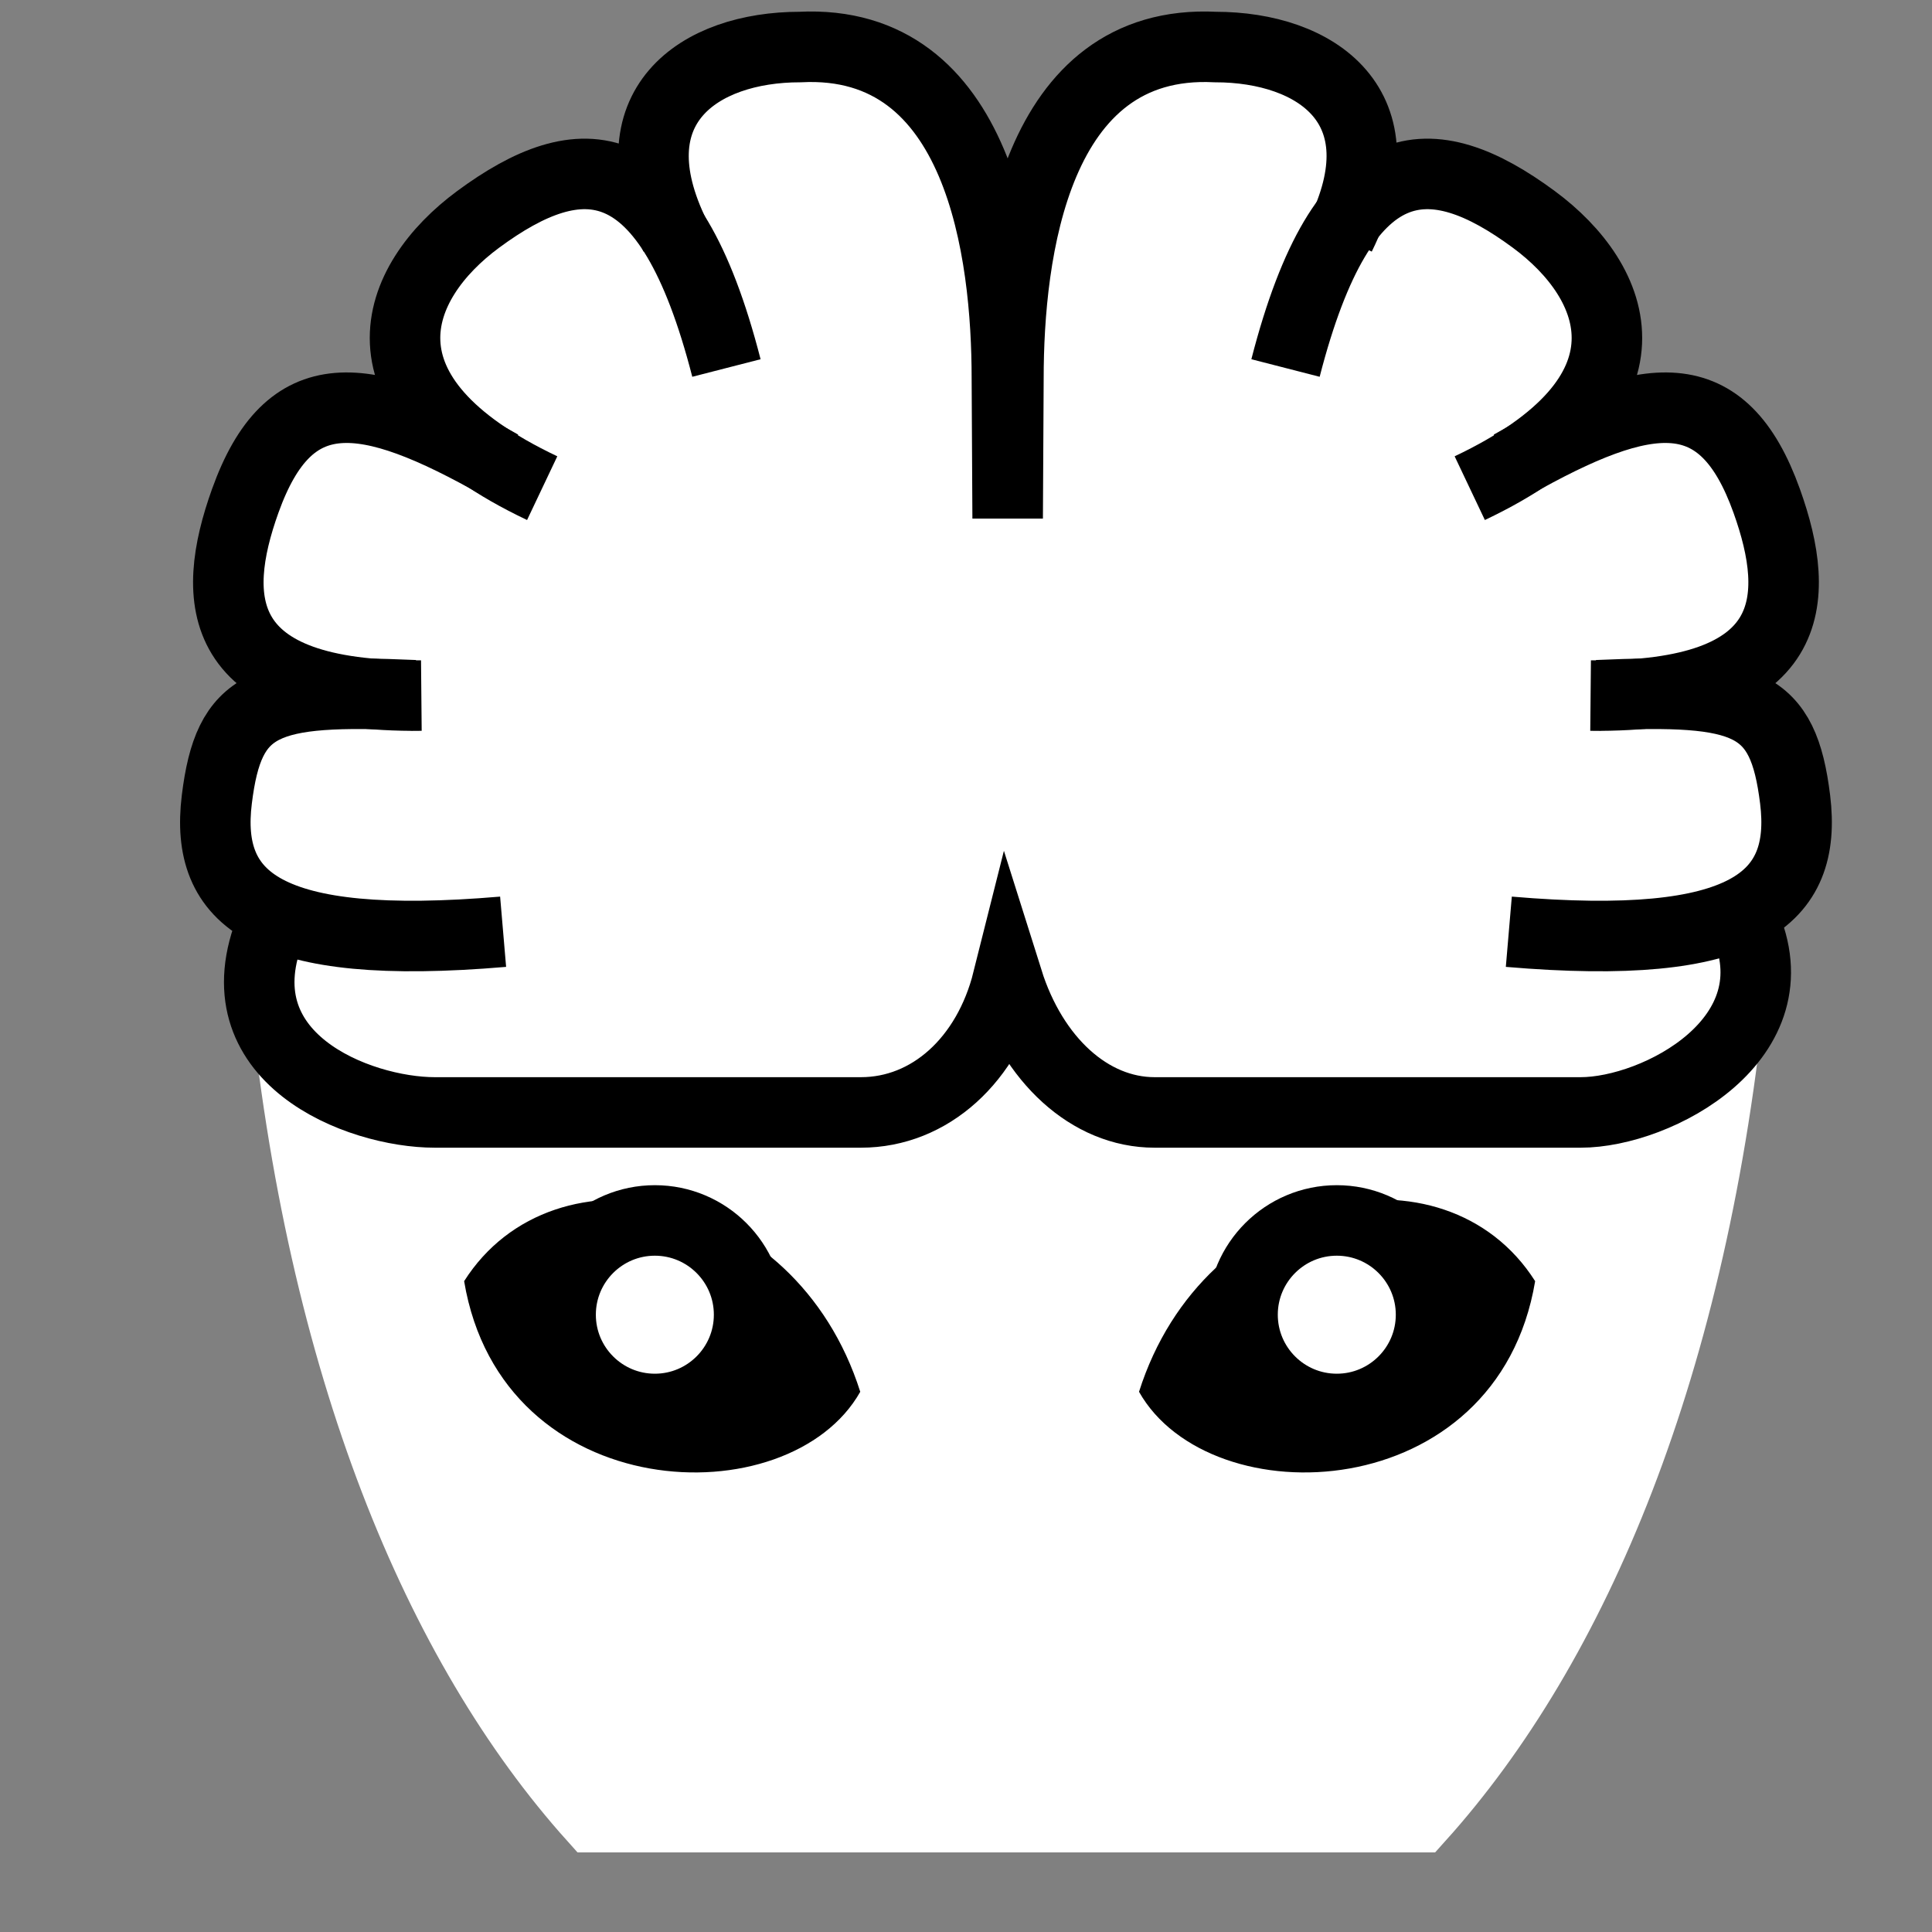 <svg viewBox="0 0 512 512" xmlns="http://www.w3.org/2000/svg">

<rect x="0" y="0" width="512" height="512" fill="#808080" stroke="none"/>

<g transform="matrix(18.689,0,0,18.689,-4312.125,-23820.491)">
<path d="m 234.753 1288.48 c 0.53 5.481 2.209 9.429 4.39 11.86 h 11.715 c 2.193 -2.438 3.891 -6.399 4.423 -11.897 z" fill="#fff" stroke="#fff"/>
<g transform="matrix(1.199,0,0,1.199,-83.9,-258.334)">
<path d="m 270.054 1291.45 h 8.476 c 3.451 0 4.179 -0.549 4.347 -2.006 0.895 -0.928 0.599 -1.86 0 -2.789 0.969 -1.614 0.055 -3.267 -1.749 -3.249 0.379 -1.338 -0.897 -2.698 -2.477 -2.764 -0.694 -1.751 -2.667 -2.291 -4.347 0.34 l -0.024 0.024 v -0.024 c -0.84 -1.315 -1.734 -1.841 -2.526 -1.819 s -1.474 0.604 -1.821 1.479 c -1.58 0.066 -2.832 1.427 -2.453 2.764 -1.804 -0.018 -2.742 1.635 -1.773 3.249 -0.599 0.928 -0.871 1.861 0.024 2.789 0.169 1.457 0.753 2.006 4.323 2.006 z" fill="#fff"/>
<path d="m 267.312 1286.71 c -1.782 -0.079 -2.195 0.076 -2.337 1.233 -0.144 1.176 0.571 1.804 3.386 1.564" fill="none" stroke="#000" stroke-width=".834"/>
<path d="m 268.333 1283.99 c -1.626 -0.924 -2.505 -1.02 -3.022 0.422 -0.418 1.166 -0.375 2.325 2.083 2.302" fill="none" stroke="#000" stroke-width=".834"/>
<path d="m 271.002 1282.84 c -0.683 -2.658 -1.726 -2.651 -2.936 -1.758 -1.003 0.74 -1.553 2.083 0.757 3.179" fill="none" stroke="#000" stroke-width=".834"/>
<path d="m 281.304 1286.71 c 1.782 -0.079 2.195 0.076 2.337 1.233 0.144 1.176 -0.571 1.804 -3.386 1.564" fill="none" stroke="#000" stroke-width=".834"/>
<path d="m 280.283 1283.99 c 1.626 -0.924 2.505 -1.02 3.022 0.422 0.418 1.166 0.375 2.325 -2.083 2.302" fill="none" stroke="#000" stroke-width=".834"/>
<path d="m 277.614 1282.84 c 0.683 -2.658 1.726 -2.651 2.936 -1.758 1.003 0.74 1.553 2.083 -0.757 3.179" fill="none" stroke="#000" stroke-width=".834"/>
<path d="m 283.034 1289.38 c 0.636 1.394 -1.029 2.264 -1.929 2.264 h -5.039 c -0.767 0 -1.441 -0.622 -1.737 -1.562 -0.236 0.94 -0.919 1.562 -1.737 1.562 h -5.039 c -0.9 0 -2.583 -0.643 -1.929 -2.208 m 12.636 -8.157 c 0.756 -1.534 -0.286 -2.235 -1.476 -2.235 -2.14 -0.107 -2.447 2.445 -2.447 3.918 l -0.009 1.657 -0.009 -1.657 c 0 -1.473 -0.307 -4.026 -2.447 -3.918 -1.19 0 -2.232 0.702 -1.476 2.235" fill="none" stroke="#000" stroke-width=".834"/>
</g>
<g transform="matrix(1,0,0,1.382,0,-497.814)">
<path d="m 246.882 1296.76 c 0.92 -2.102 4.339 -2.593 5.617 -1.135 -0.536 2.319 -4.609 2.428 -5.617 1.135 z" fill-rule="evenodd"/>
<path d="m 242.929 1296.76 c -0.92 -2.102 -4.339 -2.593 -5.617 -1.135 0.536 2.319 4.609 2.428 5.617 1.135 z" fill-rule="evenodd"/>
</g>
<path d="m 241.256 1293.79 c 0 0.732 -0.594 1.326 -1.326 1.326 s -1.326 -0.594 -1.326 -1.326 0.594 -1.326 1.326 -1.326 1.326 0.594 1.326 1.326 z" fill="#fff" stroke="#000" stroke-width=".992" transform="matrix(1.008,0,0,1.008,-1.833,-10.925)"/>
<path d="m 241.256 1293.79 c 0 0.732 -0.594 1.326 -1.326 1.326 s -1.326 -0.594 -1.326 -1.326 0.594 -1.326 1.326 -1.326 1.326 0.594 1.326 1.326 z" fill="#fff" stroke="#000" stroke-width=".992" transform="matrix(1.008,0,0,1.008,7.837,-10.925)"/>
</g>
</svg>
